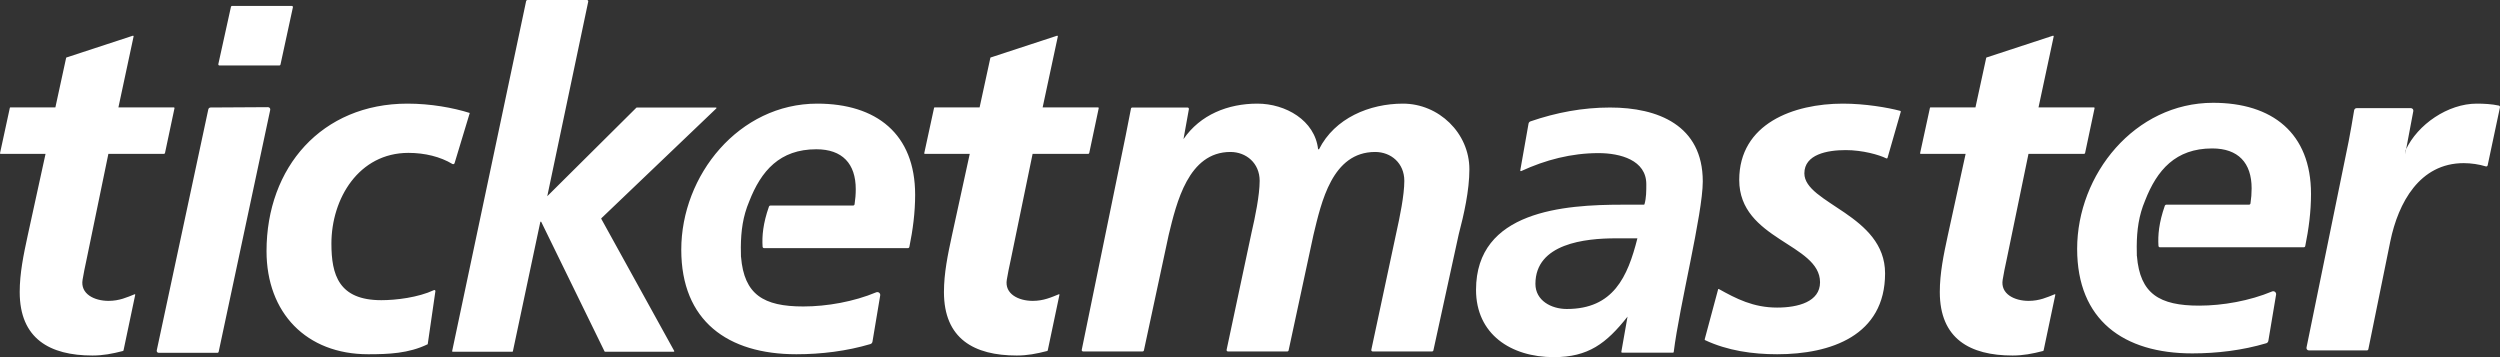 <svg width="126" height="18" viewBox="0 0 126 18" fill="none" xmlns="http://www.w3.org/2000/svg">
<rect x="0" y="0" width="126" height="18" fill="#333333" stroke="none"/>
<path fill-rule="evenodd" clip-rule="evenodd" d="M97.297 5.413H99.563L100.106 2.912C100.111 2.907 100.115 2.904 100.119 2.898L103.465 1.801C103.488 1.793 103.511 1.814 103.506 1.838L102.741 5.413H105.537C105.557 5.413 105.572 5.431 105.567 5.451L105.089 7.711C105.083 7.737 105.061 7.756 105.034 7.756H102.235L101.143 13.044C101.031 13.56 101.003 13.703 100.936 14.092C100.81 14.815 101.528 15.164 102.241 15.164C102.788 15.164 103.173 14.985 103.561 14.829C103.576 14.823 103.592 14.837 103.589 14.853L102.999 17.657C102.995 17.673 102.982 17.686 102.966 17.691C102.43 17.829 101.969 17.918 101.435 17.918C99.285 17.918 97.766 17.074 97.766 14.719C97.766 13.771 97.957 12.845 98.168 11.871L99.067 7.756H96.802C96.783 7.756 96.769 7.738 96.773 7.72L97.269 5.436C97.272 5.422 97.284 5.413 97.297 5.413ZM47.105 5.413H49.372L49.915 2.912C49.92 2.907 49.923 2.904 49.927 2.898L53.273 1.801C53.297 1.793 53.32 1.814 53.315 1.838L52.549 5.413H55.346C55.365 5.413 55.38 5.431 55.376 5.451L54.898 7.711C54.892 7.737 54.869 7.756 54.843 7.756H52.043L50.952 13.044C50.84 13.56 50.812 13.703 50.744 14.092C50.619 14.815 51.336 15.164 52.049 15.164C52.596 15.164 52.982 14.985 53.369 14.829C53.385 14.823 53.401 14.837 53.397 14.853L52.807 17.657C52.804 17.673 52.791 17.686 52.774 17.691C52.238 17.829 51.778 17.918 51.244 17.918C49.093 17.918 47.575 17.074 47.575 14.719C47.575 13.771 47.766 12.845 47.977 11.871L48.875 7.756H46.61C46.592 7.756 46.578 7.738 46.582 7.72L47.077 5.436C47.08 5.422 47.092 5.413 47.105 5.413ZM116.475 9.774C116.475 10.668 116.361 11.539 116.184 12.404C116.177 12.439 116.146 12.463 116.111 12.463H108.862C108.823 12.463 108.79 12.434 108.787 12.395C108.753 11.862 108.807 11.225 109.108 10.367C109.119 10.337 109.148 10.316 109.179 10.316H113.349C113.386 10.316 113.418 10.288 113.424 10.251C113.463 9.993 113.482 9.753 113.482 9.493C113.482 8.205 112.804 7.481 111.495 7.481C109.65 7.481 108.712 8.569 108.112 10.11C107.793 10.862 107.698 11.597 107.691 12.416C107.691 12.416 107.697 12.797 107.697 12.907H107.701C107.856 14.807 108.834 15.404 110.837 15.404C112.033 15.404 113.386 15.16 114.512 14.69C114.619 14.646 114.733 14.734 114.715 14.849L114.325 17.179C114.315 17.237 114.274 17.284 114.218 17.3C113.031 17.654 111.744 17.811 110.49 17.811C107.025 17.811 104.688 16.13 104.688 12.542C104.688 8.792 107.592 5.181 111.542 5.181C114.516 5.181 116.475 6.701 116.475 9.774ZM78.968 15.573C81.312 15.573 82.034 13.957 82.525 12.012H81.428C79.906 12.012 77.385 12.269 77.385 14.307C77.385 15.147 78.182 15.573 78.968 15.573ZM82.034 15.921L82.027 15.96C80.954 17.316 80.045 18 78.315 18C76.137 18 74.392 16.835 74.392 14.609C74.392 10.621 78.831 10.316 81.78 10.316H82.849C82.865 10.316 82.879 10.306 82.883 10.29C82.974 9.969 82.974 9.628 82.974 9.283C82.974 8.068 81.659 7.717 80.565 7.717C79.201 7.717 77.893 8.057 76.669 8.622C76.644 8.634 76.617 8.612 76.622 8.585L77.038 6.233C77.047 6.179 77.085 6.135 77.136 6.117C78.443 5.668 79.774 5.419 81.146 5.419C83.558 5.419 85.82 6.31 85.82 9.144C85.819 10.781 84.645 15.397 84.355 17.745C84.353 17.762 84.338 17.774 84.321 17.774H81.749C81.727 17.774 81.711 17.755 81.715 17.733L82.034 15.921ZM11.695 0.298H14.707C14.743 0.298 14.77 0.332 14.762 0.367L14.136 3.256C14.13 3.282 14.107 3.301 14.08 3.301H11.06C11.024 3.301 10.997 3.267 11.004 3.231L11.64 0.343C11.645 0.317 11.669 0.298 11.695 0.298ZM10.616 5.418L13.506 5.401C13.58 5.4 13.634 5.468 13.619 5.54L11.021 17.729C11.015 17.76 10.987 17.782 10.955 17.782H7.999C7.934 17.782 7.887 17.723 7.9 17.66L10.498 5.515C10.51 5.459 10.559 5.418 10.616 5.418ZM22.911 8.222C22.897 8.269 22.843 8.289 22.8 8.264C22.198 7.9 21.411 7.705 20.585 7.705C18.084 7.705 16.703 10.007 16.703 12.277C16.703 13.848 17.069 15.129 19.218 15.129C19.959 15.129 21.071 14.995 21.871 14.622C21.908 14.604 21.95 14.635 21.944 14.676L21.557 17.349C20.595 17.816 19.582 17.854 18.555 17.854C15.443 17.854 13.433 15.772 13.433 12.655C13.433 8.433 16.214 5.223 20.537 5.223C21.705 5.223 22.83 5.428 23.676 5.694L22.911 8.222ZM26.59 0H29.582C29.625 0 29.656 0.039 29.647 0.08L27.582 9.889L32.074 5.427C32.08 5.421 32.087 5.419 32.093 5.419H36.084C36.108 5.419 36.12 5.448 36.102 5.465L30.31 10.998C30.301 11.006 30.299 11.02 30.305 11.03L33.98 17.686C33.991 17.704 33.977 17.726 33.957 17.726H30.493C30.483 17.726 30.474 17.72 30.469 17.711L27.276 11.177H27.234L25.849 17.706C25.846 17.719 25.835 17.728 25.822 17.728H22.814C22.797 17.728 22.785 17.712 22.788 17.695L26.516 0.06C26.523 0.025 26.554 0 26.59 0ZM0.524 5.413H2.791L3.334 2.912C3.338 2.907 3.342 2.904 3.347 2.898L6.693 1.801C6.716 1.793 6.739 1.814 6.733 1.838L5.968 5.413H8.765C8.784 5.413 8.799 5.431 8.795 5.451L8.316 7.711C8.311 7.737 8.288 7.756 8.261 7.756H5.462L4.37 13.044C4.259 13.56 4.231 13.703 4.163 14.092C4.037 14.815 4.755 15.164 5.469 15.164C6.015 15.164 6.4 14.985 6.788 14.829C6.804 14.823 6.82 14.837 6.816 14.853L6.226 17.657C6.222 17.673 6.21 17.686 6.193 17.691C5.657 17.829 5.197 17.918 4.662 17.918C2.512 17.918 0.993 17.074 0.993 14.719C0.993 13.771 1.185 12.845 1.396 11.871L2.295 7.756H0.03C0.011 7.756 -0.003 7.738 0.001 7.72L0.496 5.436C0.499 5.422 0.511 5.413 0.524 5.413ZM46.123 9.816C46.123 10.71 46.009 11.581 45.832 12.446C45.824 12.481 45.793 12.506 45.758 12.506H38.51C38.47 12.506 38.438 12.476 38.435 12.437C38.4 11.904 38.454 11.267 38.756 10.409C38.767 10.379 38.795 10.359 38.827 10.359H42.997C43.034 10.359 43.066 10.33 43.071 10.294C43.11 10.034 43.13 9.795 43.13 9.535C43.13 8.247 42.452 7.523 41.143 7.523C39.298 7.523 38.36 8.611 37.76 10.152C37.441 10.904 37.346 11.638 37.338 12.457C37.338 12.457 37.345 12.839 37.345 12.949H37.348C37.504 14.849 38.482 15.446 40.485 15.446C41.681 15.446 43.034 15.203 44.16 14.733C44.267 14.688 44.381 14.776 44.362 14.891L43.972 17.222C43.963 17.278 43.922 17.326 43.866 17.342C42.678 17.695 41.392 17.854 40.138 17.854C36.672 17.854 34.336 16.172 34.336 12.584C34.336 8.835 37.24 5.223 41.19 5.223C44.164 5.223 46.123 6.743 46.123 9.816ZM56.733 6.839C56.817 6.39 56.928 5.855 57.001 5.473C57.007 5.441 57.035 5.419 57.068 5.419H59.852C59.895 5.419 59.927 5.457 59.92 5.5L59.645 7.027L59.648 7.011C60.493 5.777 61.894 5.223 63.371 5.223C64.795 5.223 66.27 6.066 66.432 7.523H66.479C67.27 5.949 69.028 5.223 70.71 5.223C72.511 5.223 74.057 6.701 74.057 8.532C74.057 9.604 73.779 10.823 73.52 11.808L72.243 17.659C72.236 17.691 72.208 17.713 72.176 17.713H69.181C69.137 17.713 69.105 17.672 69.114 17.63L70.382 11.693C70.544 10.963 70.778 9.842 70.778 9.115C70.778 8.221 70.106 7.659 69.308 7.659C67.137 7.659 66.597 10.19 66.199 11.835L64.946 17.659C64.939 17.69 64.911 17.713 64.879 17.713H61.888C61.845 17.713 61.812 17.672 61.821 17.63L63.084 11.693C63.254 10.963 63.486 9.842 63.487 9.115C63.487 8.221 62.808 7.659 62.013 7.659C59.891 7.659 59.298 10.213 58.903 11.835L57.653 17.659C57.646 17.69 57.618 17.713 57.586 17.713H54.587C54.544 17.713 54.511 17.673 54.52 17.63L56.733 6.839ZM95.132 7.954C95.124 7.981 95.096 7.994 95.07 7.982C94.705 7.802 93.877 7.565 93.023 7.565C92.093 7.565 90.94 7.781 90.94 8.737C90.94 10.263 95.008 10.823 95.008 13.777C95.008 16.918 92.266 17.854 89.571 17.854C88.332 17.854 87.072 17.675 85.939 17.145C85.921 17.137 85.913 17.118 85.917 17.1L86.594 14.58C86.598 14.565 86.614 14.558 86.627 14.565C87.506 15.055 88.366 15.502 89.567 15.502C90.625 15.502 91.73 15.208 91.73 14.227C91.73 12.276 87.657 12.091 87.657 9.071C87.657 6.229 90.395 5.223 92.882 5.223C94 5.223 95.148 5.421 95.774 5.588C95.794 5.593 95.805 5.614 95.799 5.634L95.132 7.954ZM118.373 7.119C118.465 6.636 118.563 6.09 118.648 5.56C118.658 5.497 118.713 5.45 118.777 5.45H121.507C121.586 5.45 121.645 5.521 121.631 5.599L121.22 7.781L121.244 7.578C121.245 7.569 121.248 7.561 121.251 7.554C121.849 6.266 123.382 5.223 124.826 5.223C125.201 5.223 125.59 5.245 125.941 5.321C125.982 5.33 126.007 5.371 125.998 5.411L125.378 8.331C125.369 8.374 125.326 8.399 125.284 8.386C124.95 8.283 124.541 8.222 124.172 8.222C121.952 8.222 120.874 10.212 120.472 12.161L119.365 17.6C119.358 17.635 119.328 17.66 119.292 17.66H116.365C116.289 17.66 116.233 17.59 116.248 17.516L118.373 7.119Z" fill="white"/>
</svg>
